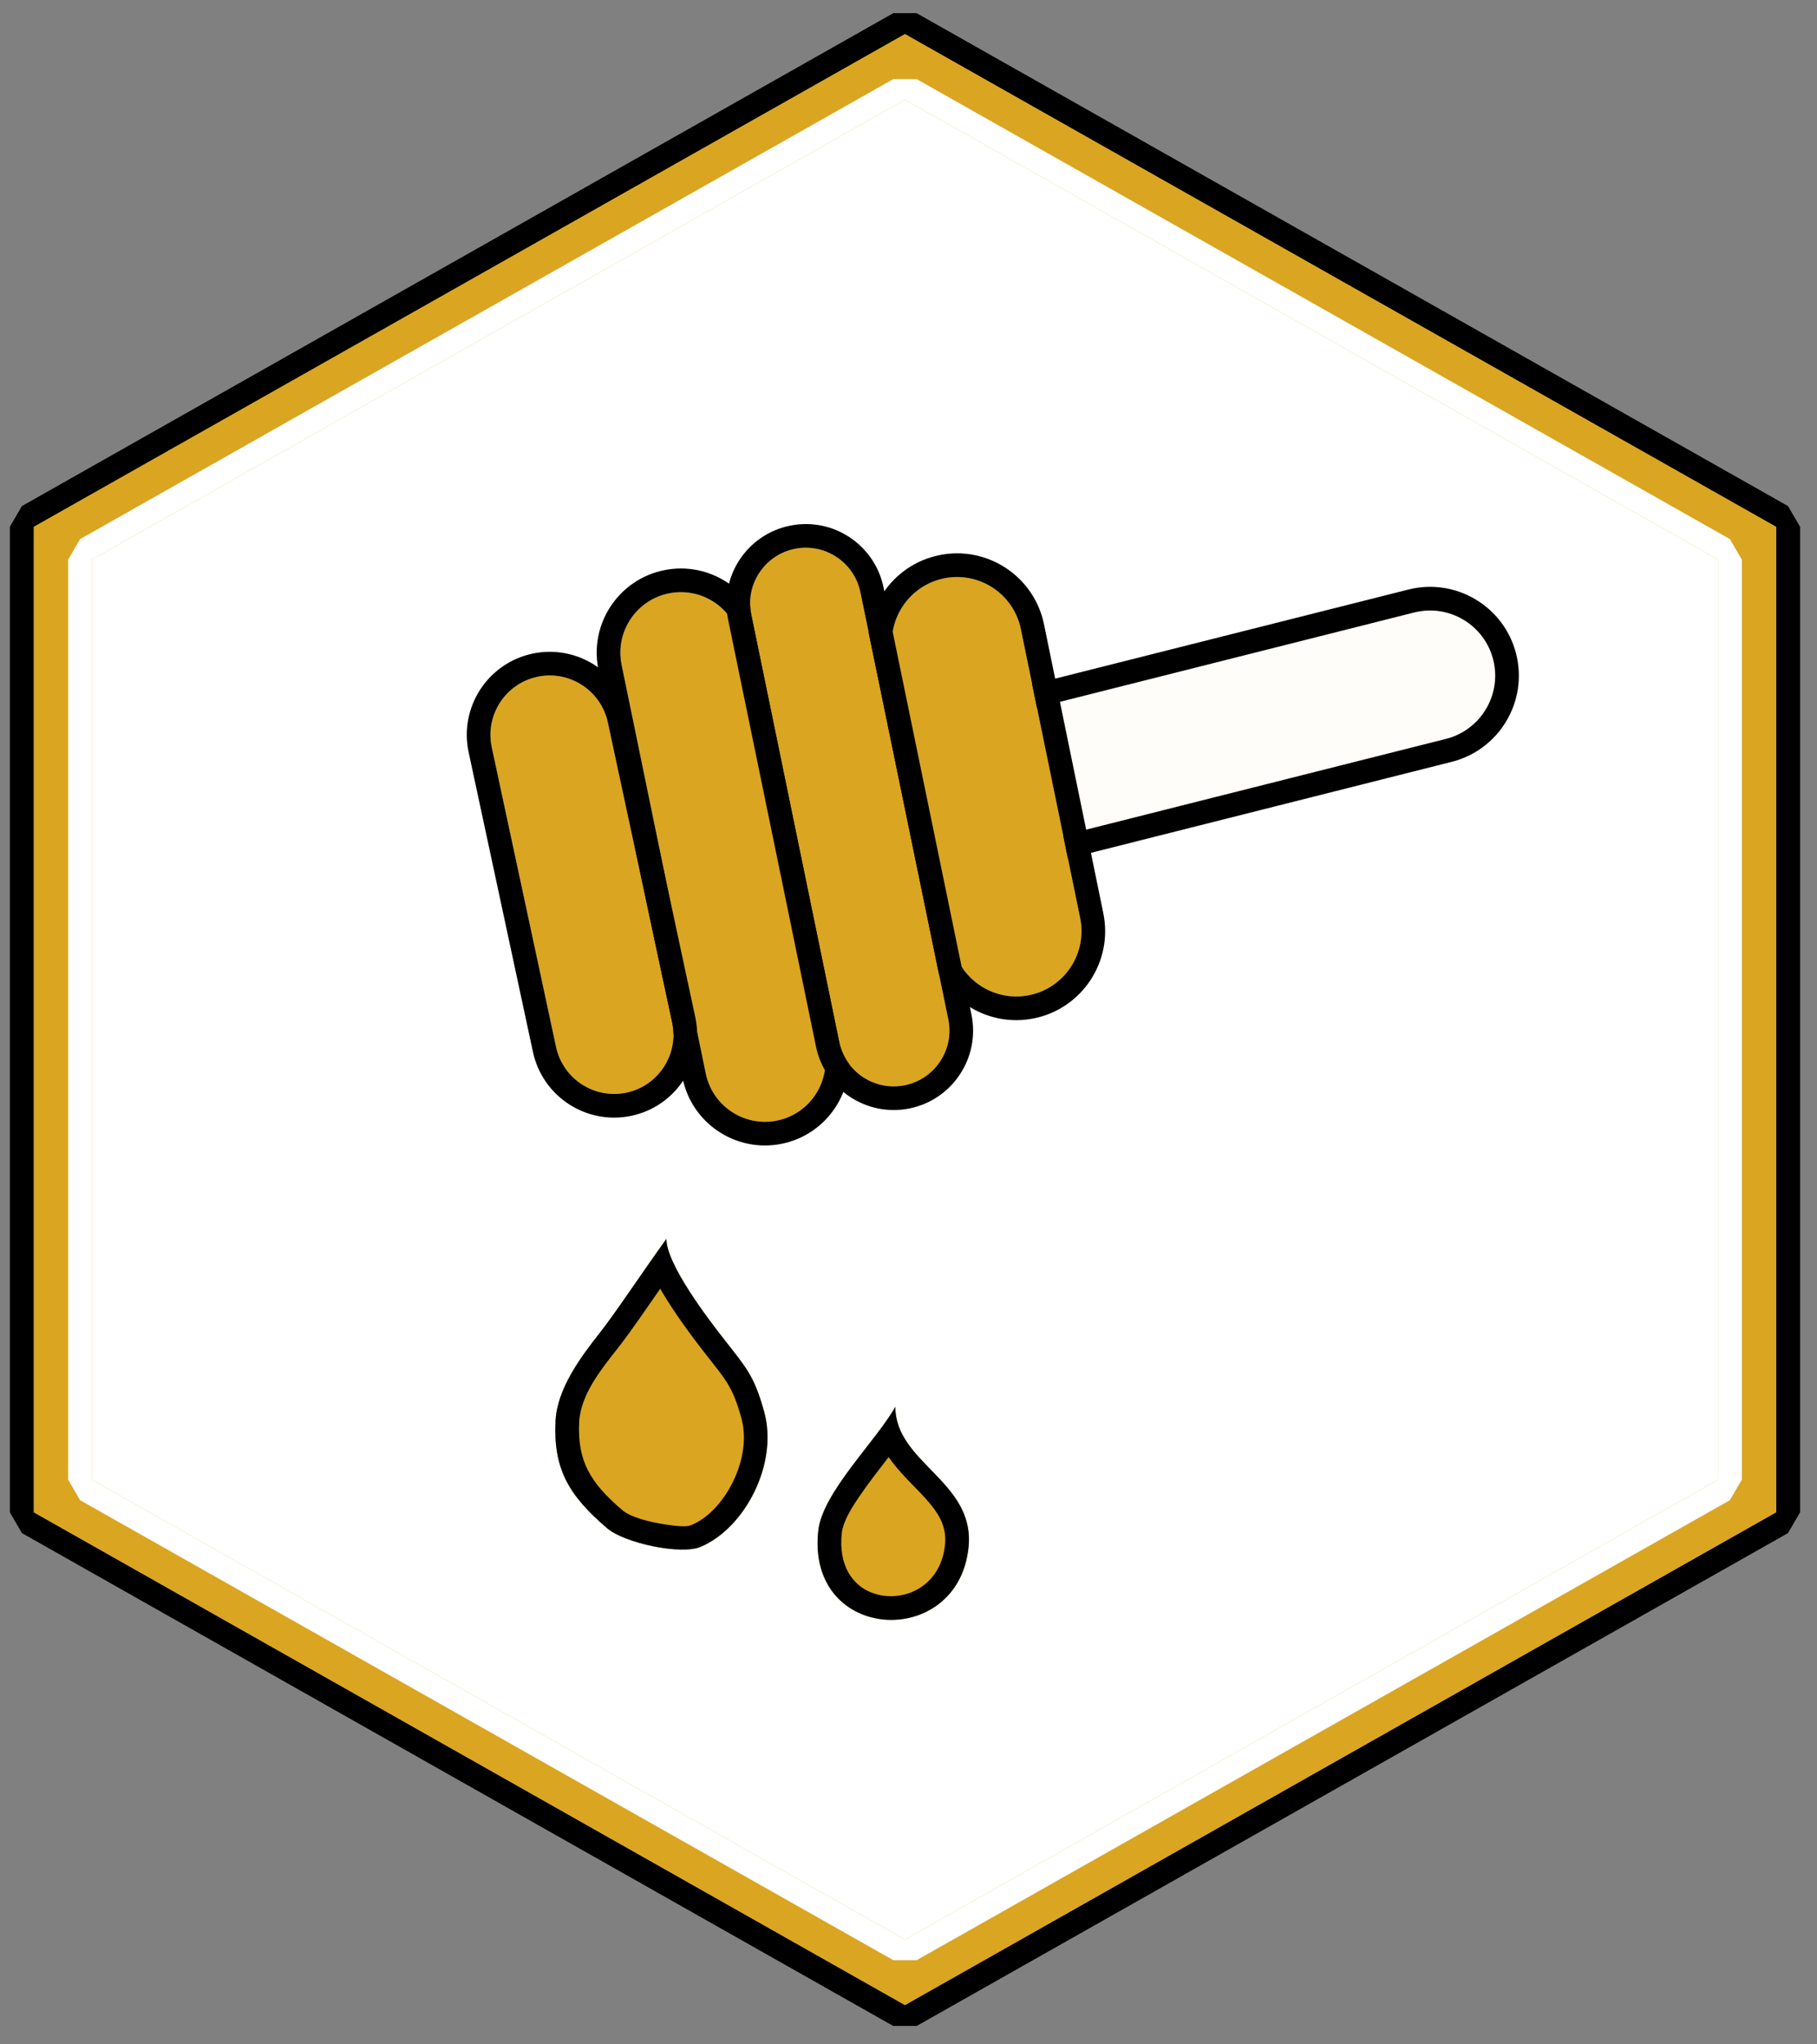 <?xml version="1.0" encoding="UTF-8" standalone="no"?>
<!DOCTYPE svg PUBLIC "-//W3C//DTD SVG 1.1//EN" "http://www.w3.org/Graphics/SVG/1.1/DTD/svg11.dtd">
<svg width="100%" height="100%" viewBox="0 0 160 180" version="1.1" xmlns="http://www.w3.org/2000/svg" xmlns:xlink="http://www.w3.org/1999/xlink" xml:space="preserve" xmlns:serif="http://www.serif.com/" style="fill-rule:evenodd;clip-rule:evenodd;stroke-linejoin:round;stroke-miterlimit:2;">
    <rect x="0" y="0" width="160" height="180" fill="#808080" stroke="none"/>
    <g transform="matrix(1,0,0,1,-22.922,-288.825)">
        <g transform="matrix(3.616,0,0,3.616,-155.934,-91.484)">
            <path d="M71.5,106L92.718,118L92.718,142L71.5,154L50.282,142L50.282,118L71.5,106Z" style="fill:white;"/>
            <path d="M71.784,105.498L71.216,105.498L49.999,117.498L49.706,118L49.706,142L49.999,142.502L71.216,154.502L71.784,154.502L93.001,142.502L93.294,142L93.294,118L93.001,117.498L71.784,105.498ZM71.5,106L92.718,118L92.718,142L71.5,154L50.282,142L50.282,118L71.5,106Z"/>
        </g>
        <g transform="matrix(3.616,0,0,3.616,-155.934,-91.484)">
            <path d="M71.5,106L92.718,118L92.718,142L71.5,154L50.282,142L50.282,118L71.5,106Z" style="fill:rgb(218,165,32);"/>
            <path d="M71.784,105.498L71.216,105.498L49.999,117.498L49.706,118L49.706,142L49.999,142.502L71.216,154.502L71.784,154.502L93.001,142.502L93.294,142L93.294,118L93.001,117.498L71.784,105.498ZM71.5,106L92.718,118L92.718,142L71.5,154L50.282,142L50.282,118L71.5,106Z"/>
        </g>
        <g transform="matrix(3.375,0,0,3.375,-138.7,-60.149)">
            <path d="M71.5,106L92.718,118L92.718,142L71.5,154L50.282,142L50.282,118L71.5,106Z" style="fill:white;"/>
            <path d="M71.804,105.463L71.196,105.463L49.978,117.463L49.665,118L49.665,142L49.978,142.537L71.196,154.537L71.804,154.537L93.022,142.537L93.335,142L93.335,118L93.022,117.463L71.804,105.463ZM71.5,106L92.718,118L92.718,142L71.5,154L50.282,142L50.282,118L71.5,106Z" style="fill:white;"/>
        </g>
        <g transform="matrix(0.812,0,0,0.812,-350.622,241.404)">
            <path d="M532.297,192.736C529.38,196.797 526.863,200.637 525.117,202.866C523.054,205.498 520.442,208.93 520.273,212.505C520.034,217.589 521.622,220.504 525.887,224.126C527.772,225.728 533.853,227.025 535.985,226.137C540.787,224.137 544.47,217.126 542.895,211.465C541.816,207.588 541,206.754 538.541,203.607C536.921,201.536 532.297,195.525 532.297,192.736Z" style="fill:rgb(218,165,32);"/>
            <path d="M532.297,192.736C529.38,196.797 526.863,200.637 525.117,202.866C523.054,205.498 520.442,208.93 520.273,212.505C520.034,217.589 521.622,220.504 525.887,224.126C527.772,225.728 533.853,227.025 535.985,226.137C540.787,224.137 544.47,217.126 542.895,211.465C541.816,207.588 541,206.754 538.541,203.607C536.921,201.536 532.297,195.525 532.297,192.736ZM531.628,198.141C533.201,200.885 535.464,203.835 536.52,205.186C538.707,207.984 539.466,208.706 540.425,212.152C541.049,214.396 540.577,216.9 539.528,219.048C538.49,221.171 536.88,222.986 534.999,223.77C534.438,224.004 533.459,223.882 532.408,223.735C530.537,223.472 528.432,222.924 527.547,222.172C524.029,219.184 522.638,216.819 522.835,212.625C522.979,209.563 525.368,206.702 527.135,204.447C528.319,202.937 529.855,200.693 531.628,198.141Z"/>
        </g>
        <g transform="matrix(0.812,0,0,0.812,-348.997,241.404)">
            <path d="M555.123,210.938C553.031,214.672 547.213,220.228 546.764,224.391C545.45,236.562 562,237.338 563.068,226.103C563.741,219.017 555.123,217.044 555.123,210.938Z" style="fill:rgb(218,165,32);"/>
            <path d="M555.123,210.938C553.031,214.672 547.213,220.228 546.764,224.391C545.45,236.562 562,237.338 563.068,226.103C563.741,219.017 555.123,217.044 555.123,210.938ZM554.397,216.394C554.938,217.172 555.568,217.91 556.247,218.631C557.168,219.609 558.174,220.559 559.019,221.612C559.95,222.773 560.685,224.074 560.515,225.861C560.067,230.578 555.762,232.337 552.553,231.096C550.419,230.271 548.946,228.065 549.313,224.667C549.455,223.349 550.367,221.897 551.408,220.39C552.337,219.045 553.397,217.689 554.397,216.394L554.397,216.394Z"/>
        </g>
        <g transform="matrix(0.567,-0.143,0.28,1.113,-232.045,268.022)">
            <path d="M608,149C608,146.24 603.605,144 598.19,144L536.81,144C531.395,144 527,146.24 527,149C527,151.76 531.395,154 536.81,154L598.19,154C603.605,154 608,151.76 608,149Z" style="fill:rgb(255,253,249);"/>
            <path d="M611.562,149C611.562,145.238 605.57,142.185 598.19,142.185L536.81,142.185C529.43,142.185 523.438,145.238 523.438,149C523.438,152.762 529.43,155.815 536.81,155.815L598.19,155.815C605.57,155.815 611.562,152.762 611.562,149ZM608,149C608,146.24 603.605,144 598.19,144L536.81,144C531.395,144 527,146.24 527,149C527,151.76 531.395,154 536.81,154L598.19,154C603.605,154 608,151.76 608,149Z"/>
        </g>
        <g transform="matrix(1,0,0,1,0,76.772)">
            <g transform="matrix(-0.118,-0.573,1.043,-0.215,-1.861,644.721)">
                <path d="M608,149C608,146.24 603.922,144 598.9,144L536.1,144C531.078,144 527,146.24 527,149C527,151.76 531.078,154 536.1,154L598.9,154C603.922,154 608,151.76 608,149Z" style="fill:rgb(218,165,32);"/>
                <path d="M611.562,149C611.562,145.16 605.888,142.043 598.9,142.043C598.9,142.043 536.1,142.043 536.1,142.043C529.112,142.043 523.438,145.16 523.438,149C523.438,152.84 529.112,155.957 536.1,155.957L598.9,155.957C605.888,155.957 611.562,152.84 611.562,149ZM608,149C608,146.24 603.922,144 598.9,144L536.1,144C531.078,144 527,146.24 527,149C527,151.76 531.078,154 536.1,154L598.9,154C603.922,154 608,151.76 608,149Z"/>
            </g>
            <g transform="matrix(-0.097,-0.452,1.022,-0.219,-23.063,579.091)">
                <path d="M608,149C608,146.24 602.931,144 596.688,144L538.312,144C532.069,144 527,146.24 527,149C527,151.76 532.069,154 538.312,154L596.688,154C602.931,154 608,151.76 608,149Z" style="fill:rgb(218,165,32);"/>
                <path d="M612.509,149C612.509,145.14 605.42,142.007 596.688,142.007C596.688,142.007 538.312,142.007 538.312,142.007C529.58,142.007 522.491,145.14 522.491,149C522.491,152.86 529.58,155.993 538.312,155.993L596.688,155.993C605.42,155.993 612.509,152.86 612.509,149L612.509,149ZM608,149C608,146.24 602.931,144 596.688,144L538.312,144C532.069,144 527,146.24 527,149C527,151.76 532.069,154 538.312,154L596.688,154C602.931,154 608,151.76 608,149Z"/>
            </g>
            <g transform="matrix(-0.093,-0.453,1.124,-0.232,-4.892,572.97)">
                <path d="M608,149C608,146.24 602.435,144 595.581,144L539.419,144C532.565,144 527,146.24 527,149C527,151.76 532.565,154 539.419,154L595.581,154C602.435,154 608,151.76 608,149Z" style="fill:rgb(218,165,32);"/>
                <path d="M612.509,149C612.509,145.238 604.924,142.185 595.581,142.185C595.581,142.185 539.419,142.185 539.419,142.185C530.076,142.185 522.491,145.238 522.491,149C522.491,152.762 530.076,155.815 539.419,155.815C539.419,155.815 595.581,155.815 595.581,155.815C604.924,155.815 612.509,152.762 612.509,149L612.509,149ZM608,149C608,146.24 602.435,144 595.581,144L539.419,144C532.565,144 527,146.24 527,149C527,151.76 532.565,154 539.419,154L595.581,154C602.435,154 608,151.76 608,149Z"/>
            </g>
            <g transform="matrix(-0.12,-0.583,0.961,-0.198,22.662,644.346)">
                <path d="M608,149C608,146.24 604.305,144 599.753,144L535.247,144C530.695,144 527,146.24 527,149C527,151.76 530.695,154 535.247,154L599.753,154C604.305,154 608,151.76 608,149Z" style="fill:rgb(218,165,32);"/>
                <path d="M611.5,149C611.5,145.069 606.237,141.878 599.753,141.878L535.247,141.878C528.763,141.878 523.5,145.069 523.5,149C523.5,152.931 528.763,156.122 535.247,156.122C535.247,156.122 599.753,156.122 599.753,156.122C606.237,156.122 611.5,152.931 611.5,149ZM608,149C608,146.24 604.305,144 599.753,144L535.247,144C530.695,144 527,146.24 527,149C527,151.76 530.695,154 535.247,154L599.753,154C604.305,154 608,151.76 608,149Z"/>
            </g>
        </g>
    </g>
</svg>
